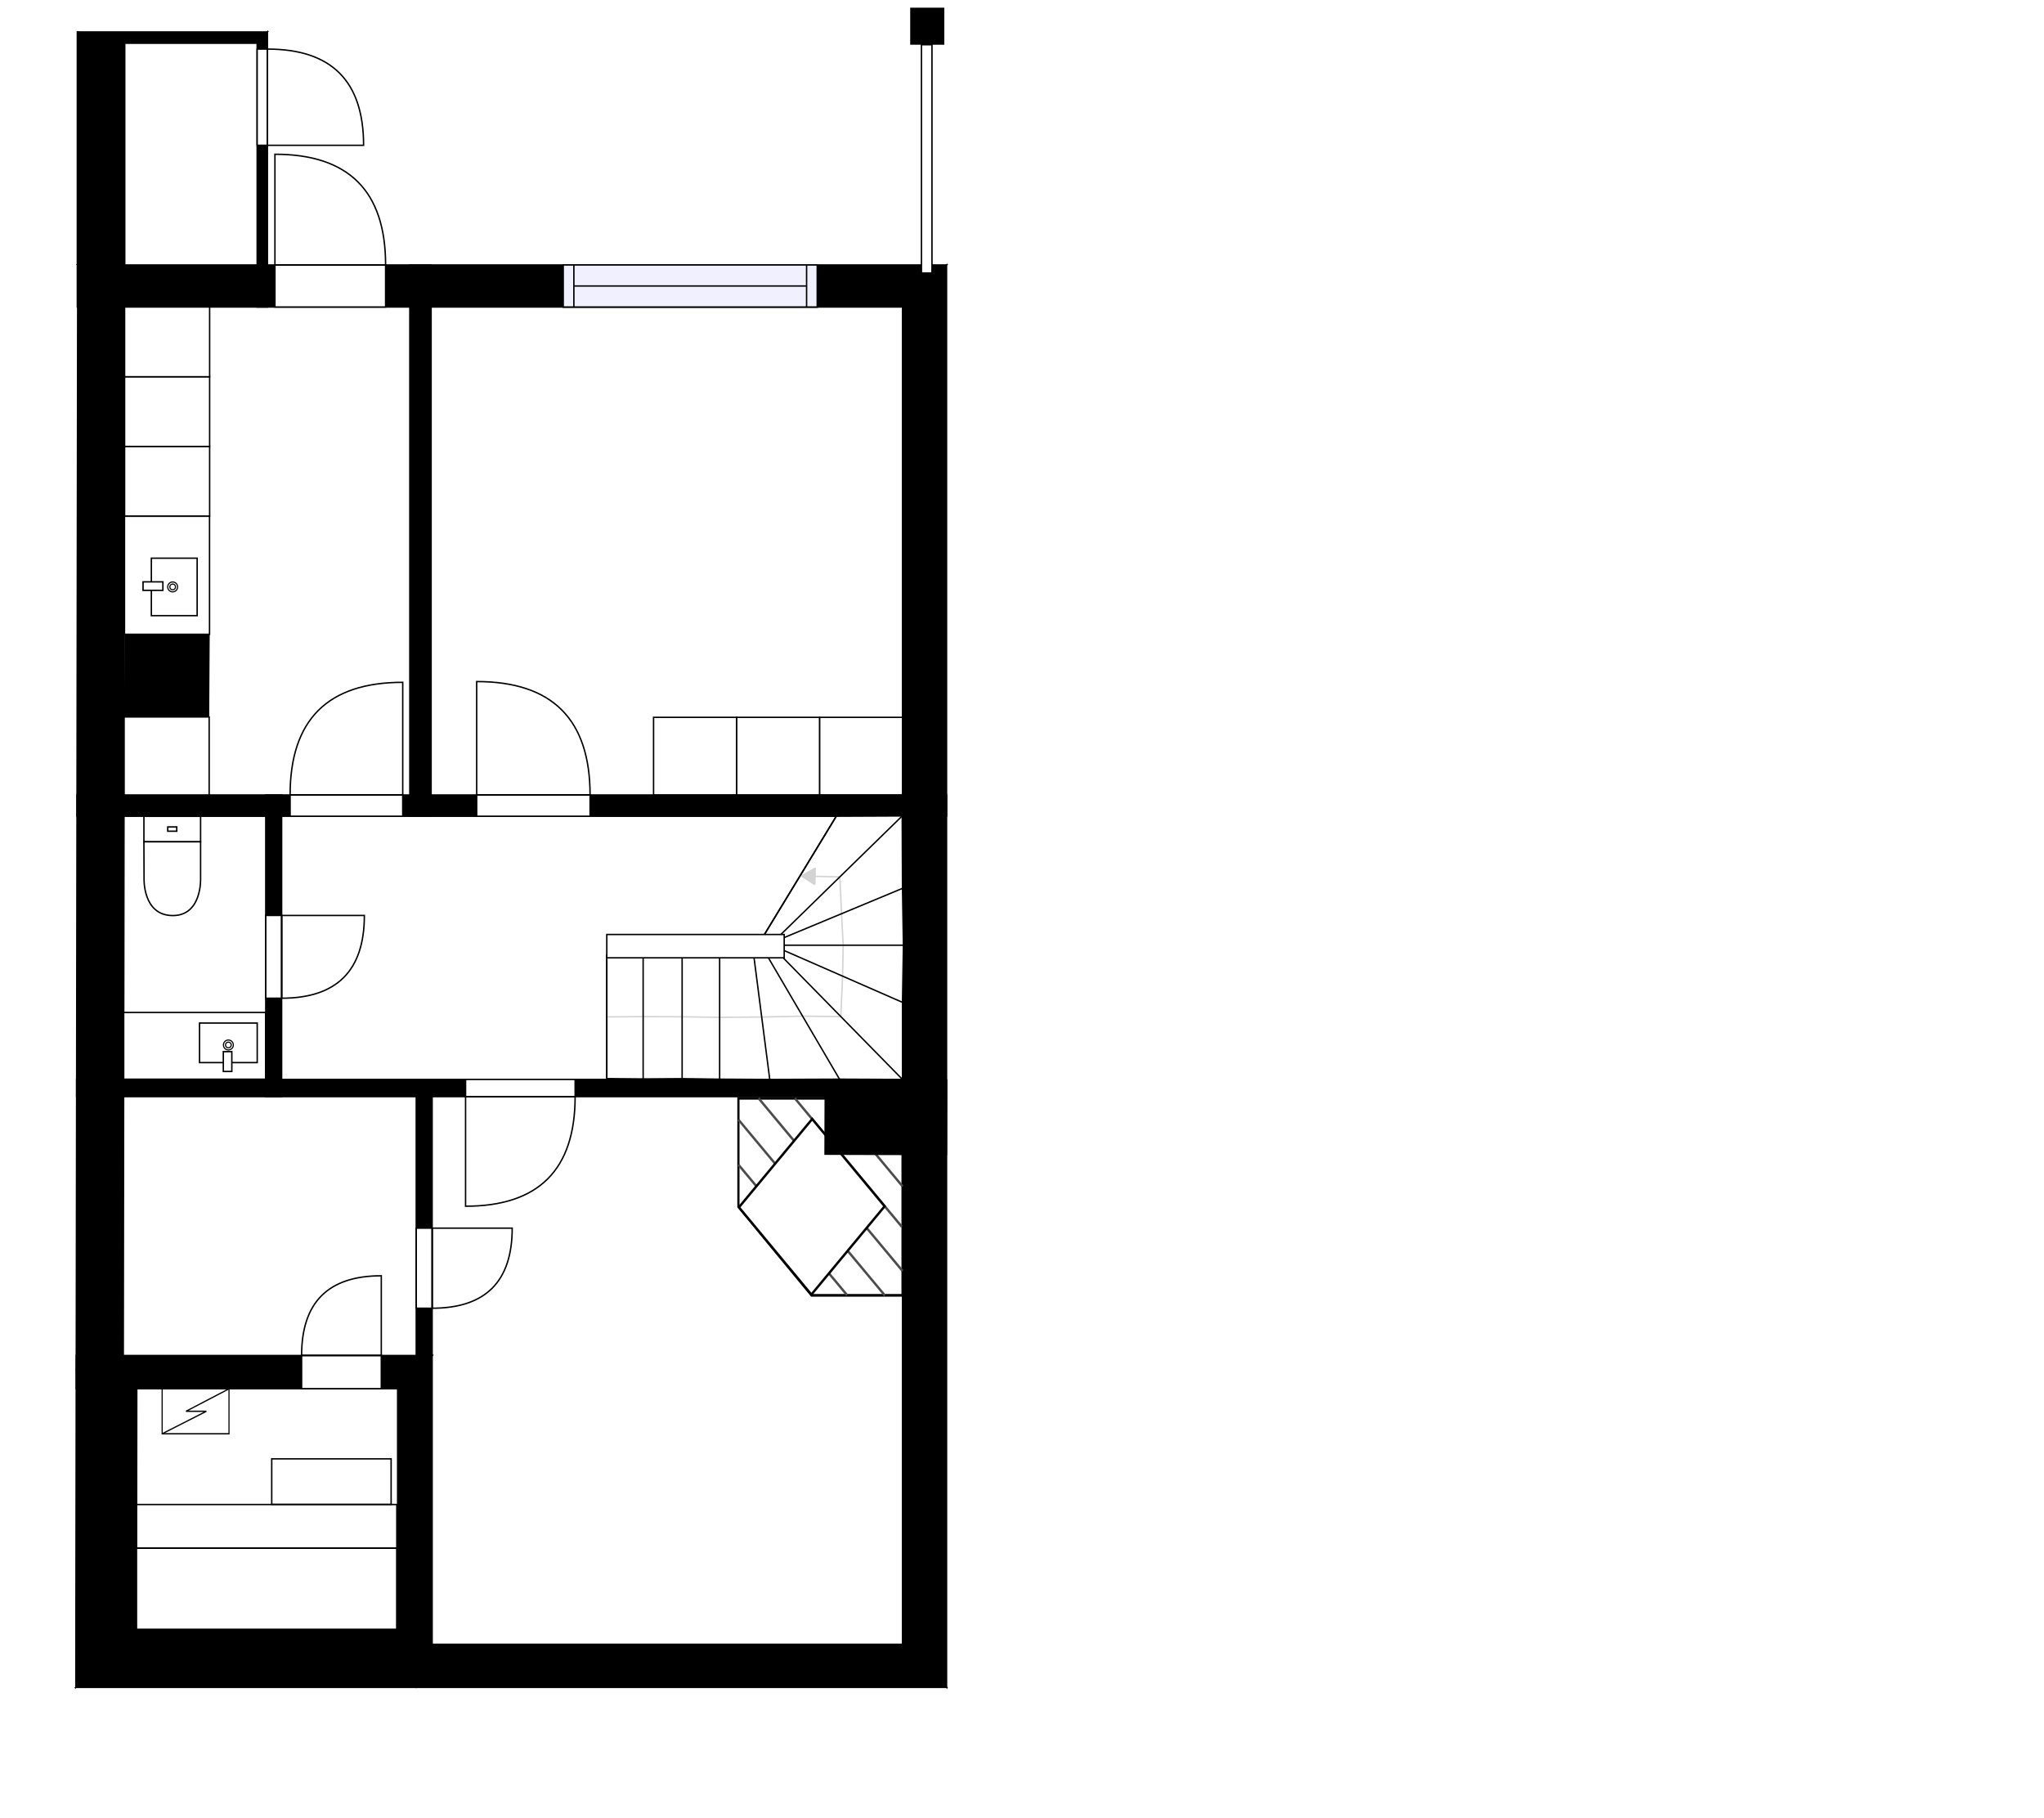 <?xml version="1.0" encoding="utf-8"?>
<svg height="1282.31" id="temp" version="1.1" viewBox="0 0 1442.086 1282.31" width="1442.086" xmlns="http://www.w3.org/2000/svg" xmlns:xlink="http://www.w3.org/1999/xlink"><defs/><g class="Model v1-1" id="Model"><g class="Floor"><g class="Floorplan Floor-1" id="Floor-1"><g class="Space Undefined" fill="#ffffff" id="b9cd4060-1b72-40b0-8f08-536c14e7df6b" stroke="#ffffff" style="fill-opacity: 1; stroke-opacity: 1; stroke-width: 1;"><polygon points="582.10,814.08 636.75,814.08 636.75,1159.78 304.88,1159.78 304.88,773.49 582.10,773.49 "/><g class="Dimension" transform="matrix(1,0,0,1,304.879,773.487)"><g class="Visual" style="display: none;" transform="matrix(1,0,0,1,0,0)"><g class="DimensionMark" fill="#000000" id="mark1" stroke="none" style="fill-opacity: 1; pointer-events: visible;" transform="matrix(1,0,0,1,165.937,0)"><polygon points="-5,5,0,0,5,5"/></g><g class="DimensionMark" fill="#000000" id="mark2" stroke="none" style="fill-opacity: 1; pointer-events: visible;" transform="matrix(1,0,0,1,331.874,193.147)"><polygon points="-5,-5,0,0,-5,5"/></g><g class="DimensionMark" fill="#000000" id="mark3" stroke="none" style="fill-opacity: 1; pointer-events: visible;" transform="matrix(1,0,0,1,165.937,386.294)"><polygon points="-5,-5,0,0,5,-5"/></g><g class="DimensionMark" fill="#000000" id="mark4" stroke="none" style="fill-opacity: 1; pointer-events: visible;" transform="matrix(1,0,0,1,0,193.147)"><polygon points="5,5,0,0,5,-5"/></g></g><g class="SpaceDimensionsLabel" transform="matrix(1,0,0,1,165.937,165.937)"><g class="TextLabel NameLabel" id="NameLabel" style="display: block;"/><g class="TextLabel DimensionMeasureLabel" id="DimensionMeasureLabel" style="display: none;" transform="matrix(1,0,0,1,-40.523,79.453)"/></g></g></g><g class="Space Undefined" fill="#ffffff" id="558ed057-340d-4adf-bba6-928c73575257" stroke="#ffffff" style="fill-opacity: 1; stroke-opacity: 1; stroke-width: 1;"><polygon points="636.75,560.73 304.14,560.73 304.14,216.55 636.75,216.55 "/><g class="Dimension" transform="matrix(1,0,0,1,304.136,216.546)"><g class="Visual" style="display: none;" transform="matrix(1,0,0,1,0,0)"><g class="DimensionMark" fill="#000000" id="mark1" stroke="none" style="fill-opacity: 1; pointer-events: visible;" transform="matrix(1,0,0,1,166.309,0)"><polygon points="-5,5,0,0,5,5"/></g><g class="DimensionMark" fill="#000000" id="mark2" stroke="none" style="fill-opacity: 1; pointer-events: visible;" transform="matrix(1,0,0,1,332.618,172.093)"><polygon points="-5,-5,0,0,-5,5"/></g><g class="DimensionMark" fill="#000000" id="mark3" stroke="none" style="fill-opacity: 1; pointer-events: visible;" transform="matrix(1,0,0,1,166.309,344.186)"><polygon points="-5,-5,0,0,5,-5"/></g><g class="DimensionMark" fill="#000000" id="mark4" stroke="none" style="fill-opacity: 1; pointer-events: visible;" transform="matrix(1,0,0,1,0,172.093)"><polygon points="5,5,0,0,5,-5"/></g></g><g class="SpaceDimensionsLabel" transform="matrix(1,0,0,1,166.309,166.309)"><g class="TextLabel NameLabel" id="NameLabel" style="display: block;"/><g class="TextLabel DimensionMeasureLabel" id="DimensionMeasureLabel" style="display: none;" transform="matrix(1,0,0,1,-40.523,79.453)"/></g></g></g><g class="Space Undefined" fill="#ffffff" id="4b8e1fd9-d788-4bc7-8be3-a169aa617d4b" stroke="#ffffff" style="fill-opacity: 1; stroke-opacity: 1; stroke-width: 1;"><polygon points="636.75,761.68 582.26,761.42 582.22,761.34 198.69,761.34 198.69,575.73 636.75,575.73 "/><g class="Dimension" transform="matrix(1,0,0,1,198.687,575.733)"><g class="Visual" style="display: none;" transform="matrix(1,0,0,1,0,0)"><g class="DimensionMark" fill="#000000" id="mark1" stroke="none" style="fill-opacity: 1; pointer-events: visible;" transform="matrix(1,0,0,1,219.033,0)"><polygon points="-5,5,0,0,5,5"/></g><g class="DimensionMark" fill="#000000" id="mark2" stroke="none" style="fill-opacity: 1; pointer-events: visible;" transform="matrix(1,0,0,1,438.066,92.973)"><polygon points="-5,-5,0,0,-5,5"/></g><g class="DimensionMark" fill="#000000" id="mark3" stroke="none" style="fill-opacity: 1; pointer-events: visible;" transform="matrix(1,0,0,1,219.033,185.609)"><polygon points="-5,-5,0,0,5,-5"/></g><g class="DimensionMark" fill="#000000" id="mark4" stroke="none" style="fill-opacity: 1; pointer-events: visible;" transform="matrix(1,0,0,1,0,92.973)"><polygon points="5,5,0,0,5,-5"/></g></g><g class="SpaceDimensionsLabel" transform="matrix(1,0,0,1,219.06,92.817)"><g class="TextLabel NameLabel" id="NameLabel" style="display: block;"/><g class="TextLabel DimensionMeasureLabel" id="DimensionMeasureLabel" style="display: none;" transform="matrix(1,0,0,1,-40.523,79.453)"/></g></g></g><g class="Space Undefined" fill="#ffffff" id="bf847e13-5fb4-4465-8e02-7a1d4767e128" stroke="#ffffff" style="fill-opacity: 1; stroke-opacity: 1; stroke-width: 1;"><polygon points="289.14,216.55 289.14,560.73 87.96,560.73 87.96,216.55 "/><g class="Dimension" transform="matrix(1,0,0,1,87.956,216.546)"><g class="Visual" style="display: none;" transform="matrix(1,0,0,1,0,0)"><g class="DimensionMark" fill="#000000" id="mark1" stroke="none" style="fill-opacity: 1; pointer-events: visible;" transform="matrix(1,0,0,1,100.59,0)"><polygon points="-5,5,0,0,5,5"/></g><g class="DimensionMark" fill="#000000" id="mark2" stroke="none" style="fill-opacity: 1; pointer-events: visible;" transform="matrix(1,0,0,1,201.18,172.093)"><polygon points="-5,-5,0,0,-5,5"/></g><g class="DimensionMark" fill="#000000" id="mark3" stroke="none" style="fill-opacity: 1; pointer-events: visible;" transform="matrix(1,0,0,1,100.59,344.186)"><polygon points="-5,-5,0,0,5,-5"/></g><g class="DimensionMark" fill="#000000" id="mark4" stroke="none" style="fill-opacity: 1; pointer-events: visible;" transform="matrix(1,0,0,1,0,172.093)"><polygon points="5,5,0,0,5,-5"/></g></g><g class="SpaceDimensionsLabel" transform="matrix(1,0,0,1,100.59,172.093)"><g class="TextLabel NameLabel" id="NameLabel" style="display: block;"/><g class="TextLabel DimensionMeasureLabel" id="DimensionMeasureLabel" style="display: none;" transform="matrix(1,0,0,1,-40.523,79.453)"/></g></g></g><g class="Space Undefined" fill="#ffffff" id="f192919c-228a-4e41-94a1-01040dd071bb" stroke="#ffffff" style="fill-opacity: 1; stroke-opacity: 1; stroke-width: 1;"><polygon points="293.67,956.08 86.96,956.08 86.96,773.49 293.67,773.49 "/><g class="Dimension" transform="matrix(1,0,0,1,86.956,773.487)"><g class="Visual" style="display: none;" transform="matrix(1,0,0,1,0,0)"><g class="DimensionMark" fill="#000000" id="mark1" stroke="none" style="fill-opacity: 1; pointer-events: visible;" transform="matrix(1,0,0,1,103.356,0)"><polygon points="-5,5,0,0,5,5"/></g><g class="DimensionMark" fill="#000000" id="mark2" stroke="none" style="fill-opacity: 1; pointer-events: visible;" transform="matrix(1,0,0,1,206.713,91.295)"><polygon points="-5,-5,0,0,-5,5"/></g><g class="DimensionMark" fill="#000000" id="mark3" stroke="none" style="fill-opacity: 1; pointer-events: visible;" transform="matrix(1,0,0,1,103.356,182.59)"><polygon points="-5,-5,0,0,5,-5"/></g><g class="DimensionMark" fill="#000000" id="mark4" stroke="none" style="fill-opacity: 1; pointer-events: visible;" transform="matrix(1,0,0,1,0,91.295)"><polygon points="5,5,0,0,5,-5"/></g></g><g class="SpaceDimensionsLabel" transform="matrix(1,0,0,1,91.295,91.295)"><g class="TextLabel NameLabel" id="NameLabel" style="display: block;"/><g class="TextLabel DimensionMeasureLabel" id="DimensionMeasureLabel" style="display: none;" transform="matrix(1,0,0,1,-40.523,79.453)"/></g></g></g><g class="Space Undefined" fill="#ffffff" id="f121de14-3e79-4265-bd2f-9d03661bb540" stroke="#ffffff" style="fill-opacity: 1; stroke-opacity: 1; stroke-width: 1;"><polygon points="280.54,1149.33 96.26,1149.33 96.26,979.49 280.54,979.49 "/><g class="Dimension" transform="matrix(1,0,0,1,96.262,979.487)"><g class="Visual" style="display: none;" transform="matrix(1,0,0,1,0,0)"><g class="DimensionMark" fill="#000000" id="mark1" stroke="none" style="fill-opacity: 1; pointer-events: visible;" transform="matrix(1,0,0,1,92.138,0)"><polygon points="-5,5,0,0,5,5"/></g><g class="DimensionMark" fill="#000000" id="mark2" stroke="none" style="fill-opacity: 1; pointer-events: visible;" transform="matrix(1,0,0,1,184.275,84.924)"><polygon points="-5,-5,0,0,-5,5"/></g><g class="DimensionMark" fill="#000000" id="mark3" stroke="none" style="fill-opacity: 1; pointer-events: visible;" transform="matrix(1,0,0,1,92.138,169.847)"><polygon points="-5,-5,0,0,5,-5"/></g><g class="DimensionMark" fill="#000000" id="mark4" stroke="none" style="fill-opacity: 1; pointer-events: visible;" transform="matrix(1,0,0,1,0,84.924)"><polygon points="5,5,0,0,5,-5"/></g></g><g class="SpaceDimensionsLabel" transform="matrix(1,0,0,1,84.924,84.924)"><g class="TextLabel NameLabel" id="NameLabel" style="display: block;"/><g class="TextLabel DimensionMeasureLabel" id="DimensionMeasureLabel" style="display: none;" transform="matrix(1,0,0,1,-40.523,79.453)"/></g></g></g><g class="Space Undefined" fill="#ffffff" id="1f4581e7-daca-4a9f-ac02-7ec7918d1044" stroke="#ffffff" style="fill-opacity: 1; stroke-opacity: 1; stroke-width: 1;"><polygon points="187.50,761.34 86.96,761.34 87.96,575.73 187.50,575.73 "/><g class="Dimension" transform="matrix(1,0,0,1,87.456,575.733)"><g class="Visual" style="display: none;" transform="matrix(1,0,0,1,0,0)"><g class="DimensionMark" fill="#000000" id="mark1" stroke="none" style="fill-opacity: 1; pointer-events: visible;" transform="matrix(1,0,0,1,49.77,0)"><polygon points="-5,5,0,0,5,5"/></g><g class="DimensionMark" fill="#000000" id="mark2" stroke="none" style="fill-opacity: 1; pointer-events: visible;" transform="matrix(1,0,0,1,100.04,92.807)"><polygon points="-5,-5,0,0,-5,5"/></g><g class="DimensionMark" fill="#000000" id="mark3" stroke="none" style="fill-opacity: 1; pointer-events: visible;" transform="matrix(1,0,0,1,49.77,185.609)"><polygon points="-5,-5,0,0,5,-5"/></g><g class="DimensionMark" fill="#000000" id="mark4" stroke="none" style="fill-opacity: 1; pointer-events: visible;" transform="matrix(1,0,0,1,0,92.807)"><polygon points="5,5,0,0,5,-5"/></g></g><g class="SpaceDimensionsLabel" transform="matrix(1,0,0,1,50.02,92.959)"><g class="TextLabel NameLabel" id="NameLabel" style="display: block;"/><g class="TextLabel DimensionMeasureLabel" id="DimensionMeasureLabel" style="display: none;" transform="matrix(1,0,0,1,-40.523,79.453)"/></g></g></g><g class="Space Undefined" fill="#ffffff" id="bab7e0ed-18eb-407a-84d4-45f79c43a58a" stroke="#ffffff" style="fill-opacity: 1; stroke-opacity: 1; stroke-width: 1;"><polygon points="181.43,186.88 88.02,186.88 88.02,30.51 181.43,30.51 "/><g class="Dimension" transform="matrix(1,0,0,1,88.019,30.51)"><g class="Visual" style="display: none;" transform="matrix(1,0,0,1,0,0)"><g class="DimensionMark" fill="#000000" id="mark1" stroke="none" style="fill-opacity: 1; pointer-events: visible;" transform="matrix(1,0,0,1,46.703,0)"><polygon points="-5,5,0,0,5,5"/></g><g class="DimensionMark" fill="#000000" id="mark2" stroke="none" style="fill-opacity: 1; pointer-events: visible;" transform="matrix(1,0,0,1,93.407,78.187)"><polygon points="-5,-5,0,0,-5,5"/></g><g class="DimensionMark" fill="#000000" id="mark3" stroke="none" style="fill-opacity: 1; pointer-events: visible;" transform="matrix(1,0,0,1,46.703,156.374)"><polygon points="-5,-5,0,0,5,-5"/></g><g class="DimensionMark" fill="#000000" id="mark4" stroke="none" style="fill-opacity: 1; pointer-events: visible;" transform="matrix(1,0,0,1,0,78.187)"><polygon points="5,5,0,0,5,-5"/></g></g><g class="SpaceDimensionsLabel" transform="matrix(1,0,0,1,46.703,46.703)"><g class="TextLabel NameLabel" id="NameLabel" style="display: block;"/><g class="TextLabel DimensionMeasureLabel" id="DimensionMeasureLabel" style="display: none;" transform="matrix(1,0,0,1,-40.523,79.453)"/></g></g></g><g class="Wall External" fill="#000000" id="Wall" stroke="#000000" style="fill-opacity: 1; stroke-opacity: 1; stroke-width: 1;"><polygon points="667.81,1190.18 667.81,186.88 636.75,216.55 636.75,1159.78 "/></g><g class="Wall External" fill="#000000" id="Wall" stroke="#000000" style="fill-opacity: 1; stroke-opacity: 1; stroke-width: 1;"><polygon points="667.81,186.88 54.84,186.88 87.96,216.55 636.75,216.55 "/><g class="Door Swing Beside" fill="#ffffff" id="Door" stroke="#000000" style="fill-opacity: 1; stroke-width: 1; stroke-opacity: 1;"><polygon points="272.05,186.88 193.97,186.88 193.97,216.55 272.05,216.55 "/><g class="Panel Left Negative" fill="none" id="Panel" style=""><g class="PanelArea" fill="none" id="PanelArea" stroke="none" style=""><polygon points="272.05,186.88 193.97,186.88 193.97,216.55 272.05,216.55 "/></g><path d="M272.05,186.88 q0.00,-78.08 -78.08,-78.08 l0.00,78.08Z"/></g></g><g class="Window Regular" fill="#f0f0ff" id="Window" stroke="#000000" style="fill-opacity: 1; stroke-width: 1; stroke-opacity: 1;"><polygon points="576.57,186.88 397.37,186.88 397.37,216.55 576.57,216.55 "/><g class="Glass" id="Glass"><polygon points="576.57,186.88 397.37,186.88 397.37,216.55 576.57,216.55 "/></g><g class="Panel" id="Panel"><line x1="569.071" x2="404.874" y1="201.715" y2="201.715"/><line x1="569.071" x2="569.071" y1="186.884" y2="216.546"/><line x1="404.874" x2="404.874" y1="186.884" y2="216.546"/></g></g></g><g class="Wall" fill="#000000" id="Wall" stroke="#000000" style="fill-opacity: 1; stroke-opacity: 1; stroke-width: 1;"><polygon points="88.02,216.55 88.02,30.51 54.56,22.53 54.56,216.55 "/></g><g class="Wall" fill="#000000" id="Wall" stroke="#000000" style="fill-opacity: 1; stroke-opacity: 1; stroke-width: 1;"><polygon points="88.02,30.51 181.43,30.51 188.67,22.53 54.56,22.53 "/></g><g class="Wall" fill="#000000" id="Wall" stroke="#000000" style="fill-opacity: 1; stroke-opacity: 1; stroke-width: 1;"><polygon points="181.43,30.51 181.43,216.55 188.67,216.55 188.67,22.53 "/><g class="Door Swing Beside" fill="#ffffff" id="Door" stroke="#000000" style="fill-opacity: 1; stroke-width: 1; stroke-opacity: 1;"><polygon points="181.43,34.62 181.43,102.47 188.67,102.47 188.67,34.62 "/><g class="Panel Right Positive" fill="none" id="Panel" style=""><g class="PanelArea" fill="none" id="PanelArea" stroke="none" style=""><polygon points="181.43,34.62 181.43,102.47 188.67,102.47 188.67,34.62 "/></g><path d="M188.67,34.62 q67.85,0.00 67.85,67.85 l-67.85,0.00Z"/></g></g></g><g class="Railing" fill="#ffffff" id="Railing" stroke="#000000" style="fill-opacity: 1; stroke-opacity: 1; stroke-width: 1;"><polygon points="657.53,192.58 657.53,31.55 650.10,31.55 650.10,192.58 " style="stroke-dasharray: 0;"/></g><g class="Column Rectangle" fill="#000000" id="Column" stroke="none" style="fill-opacity: 1;"><polygon points="642.17,31.55 666.23,31.55 666.23,5.42 642.17,5.42 "/></g><g class="Wall" fill="#000000" id="Wall" stroke="#000000" style="fill-opacity: 1; stroke-opacity: 1; stroke-width: 1;"><polygon points="54.32,575.73 667.81,575.73 667.81,560.73 54.32,560.73 "/><g class="Door Swing Beside" fill="#ffffff" id="Door" stroke="#000000" style="fill-opacity: 1; stroke-width: 1; stroke-opacity: 1;"><polygon points="204.68,575.73 284.14,575.73 284.14,560.73 204.68,560.73 "/><g class="Panel Right Positive" fill="none" id="Panel" style=""><g class="PanelArea" fill="none" id="PanelArea" stroke="none" style=""><polygon points="204.68,575.73 284.14,575.73 284.14,560.73 204.68,560.73 "/></g><path d="M204.68,560.73 q0.00,-79.46 79.46,-79.46 l0.00,79.46Z"/></g></g><g class="Door Swing Beside" fill="#ffffff" id="Door" stroke="#000000" style="fill-opacity: 1; stroke-width: 1; stroke-opacity: 1;"><polygon points="336.31,575.73 416.31,575.73 416.31,560.73 336.31,560.73 "/><g class="Panel Left Positive" fill="none" id="Panel" style=""><g class="PanelArea" fill="none" id="PanelArea" stroke="none" style=""><polygon points="336.31,575.73 416.31,575.73 416.31,560.73 336.31,560.73 "/></g><path d="M416.31,560.73 q0.00,-80.00 -80.00,-80.00 l0.00,80.00Z"/></g></g></g><g class="Wall" fill="#000000" id="Wall" stroke="#000000" style="fill-opacity: 1; stroke-opacity: 1; stroke-width: 1;"><polygon points="304.14,575.73 304.14,186.88 289.14,186.88 289.14,575.73 "/></g><g class="Wall" fill="#000000" id="Wall" stroke="#000000" style="fill-opacity: 1; stroke-opacity: 1; stroke-width: 1;"><polygon points="54.06,773.49 582.22,773.49 582.22,761.34 54.06,761.34 "/><g class="Door Swing Beside" fill="#ffffff" id="Door" stroke="#000000" style="fill-opacity: 1; stroke-width: 1; stroke-opacity: 1;"><polygon points="328.47,773.49 405.77,773.49 405.77,761.34 328.47,761.34 "/><g class="Panel Right Negative" fill="none" id="Panel" style=""><g class="PanelArea" fill="none" id="PanelArea" stroke="none" style=""><polygon points="328.47,773.49 405.77,773.49 405.77,761.34 328.47,761.34 "/></g><path d="M405.77,773.49 q0.00,77.30 -77.30,77.30 l0.00,-77.30Z"/></g></g></g><g class="Wall" fill="#000000" id="Wall" stroke="#000000" style="fill-opacity: 1; stroke-opacity: 1; stroke-width: 1;"><polygon points="53.80,979.49 280.54,979.49 304.88,956.08 53.80,956.08 "/><g class="Door Swing Beside" fill="#ffffff" id="Door" stroke="#000000" style="fill-opacity: 1; stroke-width: 1; stroke-opacity: 1;"><polygon points="212.79,979.49 269.01,979.49 269.01,956.08 212.79,956.08 "/><g class="Panel Right Positive" fill="none" id="Panel" style=""><g class="PanelArea" fill="none" id="PanelArea" stroke="none" style=""><polygon points="212.79,979.49 269.01,979.49 269.01,956.08 212.79,956.08 "/></g><path d="M212.79,956.08 q0.00,-56.22 56.22,-56.22 l0.00,56.22Z"/></g></g></g><g class="Wall" fill="#000000" id="Wall" stroke="#000000" style="fill-opacity: 1; stroke-opacity: 1; stroke-width: 1;"><polygon points="187.50,560.73 187.50,773.49 198.69,773.49 198.69,560.73 "/><g class="Door Swing Beside" fill="#ffffff" id="Door" stroke="#000000" style="fill-opacity: 1; stroke-width: 1; stroke-opacity: 1;"><polygon points="187.50,645.69 187.50,704.08 198.69,704.08 198.69,645.69 "/><g class="Panel Left Positive" fill="none" id="Panel" style=""><g class="PanelArea" fill="none" id="PanelArea" stroke="none" style=""><polygon points="187.50,645.69 187.50,704.08 198.69,704.08 198.69,645.69 "/></g><path d="M198.69,704.08 q58.38,0.00 58.38,-58.38 l-58.38,0.00Z"/></g></g></g><g class="FixedFurniture FireplaceCorner" fill="#ffffff" stroke="#000000" style="fill-opacity: 1; stroke-opacity: 1;" transform="matrix(1.544,0,0,1.853,520.197,773.747)">
<g class="BoundaryPolygon" fill="none" stroke="none">
<polygon points="0,0 75,0 75,75, 0,75"/>
</g>
<g class="OverlayPolygon">
<polygon points="33.933 75.5 75.5 75.5 75.5 0.5 0.5 0.5 0.5 41.735 33.933 75.5"/>
</g>
<g class="Lines" fill="none" stroke="#4c4c4c">
<line x1="41.978" x2="75.5" y1="0.5" y2="34.026"/>
<line x1="9.726" x2="75.5" y1="0.5" y2="66.237"/>
<line x1="0.5" x2="67.386" y1="8.611" y2="75.5"/>
<line x1="26.284" x2="75.183" y1="0.5" y2="49.404"/>
<line x1="0.5" x2="50.143" y1="25.759" y2="75.4"/>
<line x1="59.944" x2="75.5" y1="0.5" y2="16.058"/>
</g>
<g class="FireBox">
<polygon points="0.739 41.989 34.215 8.38 67.304 41.602 33.829 75.21 0.739 41.989"/>
</g>
<g class="Direction" fill-opacity="0.9" style="display: none;">
<polygon fill="#444444" points="35.459 70.197 35.459 59.581 32.45 59.581 32.45 70.197 28.647 70.197 33.95 75.5 39.253 70.197 35.459 70.197"/>
</g>
<g class="Name" fill-opacity="0.9" style="display: none;">

</g>
<desc>Width:75 Height:120 Depth:75 Elevation:0</desc>
</g><g class="Wall" fill="#000000" id="Wall" stroke="#000000" style="fill-opacity: 1; stroke-opacity: 1; stroke-width: 1;"><polygon points="582.10,814.08 667.69,814.34 667.85,761.68 582.26,761.42 "/></g><g class="Stairs" fill="#ffffff" id="Stairs" stroke="#000000" style="fill-opacity: 1; stroke-opacity: 1;"><g><polygon points="428.11,760.78 453.75,761.02 481.26,760.82 507.72,761.19 543.08,761.39 592.29,761.19 636.75,761.39 636.75,707.01 637.39,666.69 636.75,626.58 636.54,575.50 590.02,575.71 538.74,660.07 548.46,661.52 550.73,662.35 552.39,666.69 552.18,670.00 549.70,672.69 540.19,672.27 531.71,673.31 507.72,673.93 481.26,673.51 453.75,673.10 428.11,673.72 "/><g class="WalkinLine "><path d="M428.11,717.25 L453.75,717.06 L481.26,717.17 L507.72,717.56 L537.39,717.35 L566.24,716.73 L593.22,717.04 L594.46,688.50 L594.89,666.69 L593.74,644.46 L592.50,618.51 L564.38,617.89 " fill="none" stroke="#d3d3d3" style='pointer-events: none; marker-end: url("#Marker34");'/><defs><marker fill="#d3d3d3" id="Marker34" markerHeight="12" markerWidth="12" orient="auto" refX="11" refY="6" stroke="#d3d3d3" style="pointer-events: none;" viewBox="0 0 12 12"><polygon points="0.00,0.00 0.00,12.00 10.00,6.00 0.00,0.00 "/></marker></defs></g><g class="Steps" id="Steps"><line x1="428.115" x2="428.115" y1="760.776" y2="673.72"/><line x1="453.755" x2="453.755" y1="761.02" y2="673.1"/><line x1="481.256" x2="481.256" y1="760.82" y2="673.513"/><line x1="507.723" x2="507.723" y1="761.192" y2="673.927"/><line x1="543.081" x2="531.708" y1="761.392" y2="673.307"/><line x1="592.293" x2="540.186" y1="761.185" y2="672.273"/><line x1="636.75" x2="549.698" y1="761.392" y2="672.686"/><line x1="636.75" x2="552.179" y1="707.011" y2="669.998"/><line x1="637.39" x2="552.386" y1="666.69" y2="666.69"/><line x1="636.75" x2="550.732" y1="626.576" y2="662.348"/><line x1="636.543" x2="548.457" y1="575.502" y2="661.52"/><line x1="590.019" x2="538.739" y1="575.709" y2="660.073"/></g></g></g><g class="Railing" fill="#ffffff" id="Railing" stroke="#000000" style="fill-opacity: 1; stroke-opacity: 1; stroke-width: 1;"><polygon points="428.11,675.58 553.27,675.58 553.27,659.13 428.11,659.13 " style="stroke-dasharray: 0;"/></g><g class="Wall External" fill="#000000" id="Wall" stroke="#000000" style="fill-opacity: 1; stroke-opacity: 1; stroke-width: 1;"><polygon points="54.84,186.88 53.80,966.36 86.96,966.40 87.96,216.55 "/></g><g class="Wall External" fill="#000000" id="Wall" stroke="#000000" style="fill-opacity: 1; stroke-opacity: 1; stroke-width: 1;"><polygon points="53.80,966.36 53.51,1190.18 96.26,1149.33 96.51,966.41 "/></g><g class="Wall External" fill="#000000" id="Wall" stroke="#000000" style="fill-opacity: 1; stroke-opacity: 1; stroke-width: 1;"><polygon points="53.51,1190.18 293.67,1190.18 293.67,1149.33 96.26,1149.33 "/></g><g class="Wall External" fill="#000000" id="Wall" stroke="#000000" style="fill-opacity: 1; stroke-opacity: 1; stroke-width: 1;"><polygon points="293.67,1190.18 667.81,1190.18 636.75,1159.78 293.67,1159.78 "/></g><g class="Wall" fill="#000000" id="Wall" stroke="#000000" style="fill-opacity: 1; stroke-opacity: 1; stroke-width: 1;"><polygon points="293.67,761.34 293.67,956.08 304.88,956.08 304.88,761.34 "/><g class="Door Swing Beside" fill="#ffffff" id="Door" stroke="#000000" style="fill-opacity: 1; stroke-width: 1; stroke-opacity: 1;"><polygon points="293.67,866.25 293.67,922.74 304.88,922.74 304.88,866.25 "/><g class="Panel Left Positive" fill="none" id="Panel" style=""><g class="PanelArea" fill="none" id="PanelArea" stroke="none" style=""><polygon points="293.67,866.25 293.67,922.74 304.88,922.74 304.88,866.25 "/></g><path d="M304.88,922.74 q56.49,0.00 56.49,-56.49 l-56.49,0.00Z"/></g></g></g><g class="Wall" fill="#000000" id="Wall" stroke="#000000" style="fill-opacity: 1; stroke-opacity: 1; stroke-width: 1;"><polygon points="280.54,979.49 280.54,1159.78 304.88,1159.78 304.88,956.08 "/></g><g class="FixedFurniture ElectricalAppliance SaunaStove" fill="#ffffff" stroke="#000000" style="fill-opacity: 1; stroke-opacity: 1;" transform="matrix(0.786,0,0,0.906,114.4,979.572)">
<g class="BoundaryPolygon">
<polygon points="0,0 60,0 60,35 0,35"/>
</g>
<g class="electricitySign" fill="none">
<polyline points="0 35 39.7 17.5 21.4 17.5 60 0"/>
</g>
<g class="Direction" fill-opacity="0.9" style="display: none;">
<polygon fill="#444444" points="31.509 29.697 31.509 19.081 28.5 19.081 28.5 29.697 24.697 29.697 30 35 35.303 29.697 31.509 29.697"/>
</g>
<g class="Name" fill-opacity="0.9" style="display: none;">

</g>
<desc>Width:60 Height:60 Depth:35 Elevation:20</desc>
</g><g class="FixedFurniture SaunaBenchHigh" fill="#ffffff" stroke="#000000" style="fill-opacity: 1; stroke-opacity: 1;" transform="matrix(-1,0,0,-1,279.9,1149.209)">
<g class="BoundaryPolygon">
<polygon points="0.00,0.00 183.60,0.00 183.60,57.20 0.00,57.20 "/>
</g>

<g class="Direction" fill-opacity="0.9" style="display: none;">
<polygon fill="#444444" points="94.69,52.11 94.69,41.49 91.68,41.49 91.68,52.11 87.87,52.11 93.18,57.41 98.48,52.11 94.69,52.11 "/>
</g>
<g class="Name" fill-opacity="0.9" style="display: none;">

</g>
<desc>Width:185 Height:5 Depth:60 Elevation:105</desc>
</g><g class="FixedFurniture SaunaBenchMid" fill="#ffffff" stroke="#000000" style="fill-opacity: 1; stroke-opacity: 1;" transform="matrix(-1,0,0,-1,279.959,1091.88)">
<g class="BoundaryPolygon">
<polygon points="0.00,0.00 183.60,0.00 183.60,30.69 0.00,30.69 "/>
</g>

<g class="Direction" fill-opacity="0.9" style="display: none;">
<polygon fill="#444444" points="93.30,26.59 93.30,15.98 90.29,15.98 90.29,26.59 86.49,26.59 91.79,31.90 97.09,26.59 93.30,26.59 "/>
</g>
<g class="Name" fill-opacity="0.9" style="display: none;">

</g>
<desc>Width:185 Height:5 Depth:40 Elevation:60</desc>
</g><g class="FixedFurniture SaunaBenchLow" fill="#ffffff" stroke="#000000" style="fill-opacity: 1; stroke-opacity: 1;" transform="matrix(-1,0,0,-1,275.945,1061.063)">
<g class="BoundaryPolygon">
<polygon points="0.00,0.00 84.23,0.00 84.23,32.09 0.00,32.09 "/>
</g>

<g class="Direction" fill-opacity="0.9" style="display: none;">
<polygon fill="#444444" points="43.56,27.80 43.56,17.19 40.55,17.19 40.55,27.80 36.75,27.80 42.05,33.11 47.35,27.80 43.56,27.80 "/>
</g>
<g class="Name" fill-opacity="0.9" style="display: none;">

</g>
<desc>Width:91 Height:5 Depth:40 Elevation:30</desc>
</g><g class="FixedFurniture Toilet" fill="#ffffff" stroke="#000000" style="fill-opacity: 1; stroke-opacity: 1;" transform="matrix(1,0,0,1,101.031,575.284)">
<g class="BoundaryPolygon" fill="none" stroke="none">
<polygon points="0,0 41,0 41,71 0,71"/>
</g>
<g class="InnerPolygon">
<rect height="17.98" width="39.989" x="0.502" y="0.5"/>
<path d="M40.491,44.237S41.619,70.5,20.907,70.5C-.523,70.5.6,44.237.6,44.237L.5,18.48H40.491Z"/>
<rect height="3.03" width="6.357" x="17.318" y="7.975"/>
</g>
<desc>Width:41 Height:85 Depth:71 Elevation:0</desc>
</g><g class="FixedFurniture BaseCabinet" fill="#ffffff" stroke="#000000" style="fill-opacity: 1; stroke-opacity: 1;" transform="matrix(-1,0,0,-1,187.411,761.202)">
<g class="BoundaryPolygon">
<polygon points="0.00,0.00 100.15,0.00 100.15,47.10 0.00,47.10 "/>
</g>
<g class="Direction" fill-opacity="0.9" style="display: none;">
<polygon fill="#444444" points="53.43,43.33 53.43,32.71 50.42,32.71 50.42,43.33 46.62,43.33 51.92,48.13 57.22,43.33 53.43,43.33 "/>
</g>
<g class="Name" fill-opacity="0.9" style="display: none;">

</g>
<desc>Width:60 Height:90 Depth:60 Elevation:0</desc>
</g><g class="FixedFurniture Sink" fill="#ffffff" stroke="#000000" style="fill-opacity: 1; stroke-opacity: 1;" transform="matrix(-1,0,0,-1,185.538,759.191)">
<g class="BoundaryPolygon" fill="none" stroke="none">
<polygon points="0.00,0.00 48.83,0.00 48.83,41.24 0.00,41.24 "/>
</g>
<g class="InnerPolygon">
<polygon points="4.07,9.70 44.77,9.70 44.77,37.60 4.07,37.60 "/>
</g>
<g class="OuterDrain" stroke-width="0.8">
<circle cx="24.417" cy="22.132" r="3.5"/>
</g>
<g class="InnerDrain" stroke-width="0.8">
<circle cx="24.417" cy="22.132" r="2"/>
</g>
<g class="Faucet">
<polygon points="21.98,3.44 27.98,3.44 27.98,17.44 21.98,17.44 "/>
</g>
<g class="Direction" fill-opacity="0.9" style="display: none;">
<polygon fill="#444444" points="26.05,37.94 26.05,27.32 23.04,27.32 23.04,37.94 19.24,37.94 24.54,42.74 29.85,37.94 26.05,37.94 "/>
</g>
<g class="Name" fill-opacity="0.9" style="display: none;">

</g>
<desc>Width:60 Height:90 Depth:60 Elevation:0</desc>
</g><g class="FixedFurnitureSet" fill="#ffffff" id="FixedFurnitureSet" stroke="#000000" style="fill-opacity: 0.4; stroke-opacity: 0.4;" transform="matrix(-1,0,0,-1,636.753,560.655)"><g class="FixedFurniture Closet" fill="#ffffff" stroke="#000000" style="fill-opacity: 1; stroke-opacity: 1;" transform="matrix(1,0,0,1,0,0)">
<g class="BoundaryPolygon">
<polygon points="0.00,0.00 58.55,0.00 58.55,54.69 0.00,54.69 "/>
</g>
<g class="Direction" fill-opacity="0.9" style="display: none;">
<polygon fill="#444444" points="30.75,49.86 30.75,39.24 27.74,39.24 27.74,49.86 23.94,49.86 29.24,55.16 34.54,49.86 30.75,49.86 "/>
</g>
<g class="Name" fill-opacity="0.9" style="display: none;">

</g>
<desc>Width:60 Height:200 Depth:60 Elevation:0</desc>
</g><g class="FixedFurniture Closet" fill="#ffffff" stroke="#000000" style="fill-opacity: 1; stroke-opacity: 1;" transform="matrix(1,0,0,1,58.55,0)">
<g class="BoundaryPolygon">
<polygon points="0.00,0.00 58.55,0.00 58.55,54.69 0.00,54.69 "/>
</g>
<g class="Direction" fill-opacity="0.9" style="display: none;">
<polygon fill="#444444" points="30.75,49.86 30.75,39.24 27.74,39.24 27.74,49.86 23.94,49.86 29.24,55.16 34.54,49.86 30.75,49.86 "/>
</g>
<g class="Name" fill-opacity="0.9" style="display: none;">

</g>
<desc>Width:60 Height:200 Depth:60 Elevation:0</desc>
</g><g class="FixedFurniture Closet" fill="#ffffff" stroke="#000000" style="fill-opacity: 1; stroke-opacity: 1;" transform="matrix(1,0,0,1,117.1,0)">
<g class="BoundaryPolygon">
<polygon points="0.00,0.00 58.55,0.00 58.55,54.69 0.00,54.69 "/>
</g>
<g class="Direction" fill-opacity="0.9" style="display: none;">
<polygon fill="#444444" points="30.75,49.86 30.75,39.24 27.74,39.24 27.74,49.86 23.94,49.86 29.24,55.16 34.54,49.86 30.75,49.86 "/>
</g>
<g class="Name" fill-opacity="0.9" style="display: none;">

</g>
<desc>Width:60 Height:200 Depth:60 Elevation:0</desc>
</g></g><g class="FixedFurnitureSet" fill="#ffffff" id="FixedFurnitureSet" stroke="#000000" style="fill-opacity: 0.4; stroke-opacity: 0.4;" transform="matrix(0,-1,1,0,87.904,364.124)"><g class="FixedFurniture Closet" fill="#ffffff" stroke="#000000" style="fill-opacity: 1; stroke-opacity: 1;" transform="matrix(1,0,0,1,0,0)">
<g class="BoundaryPolygon">
<polygon points="0.00,0.00 49.19,0.00 49.19,60.00 0.00,60.00 "/>
</g>
<g class="Direction" fill-opacity="0.9" style="display: none;">
<polygon fill="#444444" points="25.83,54.70 25.83,44.08 22.83,44.08 22.83,54.70 19.02,54.70 24.33,60.00 29.63,54.70 25.83,54.70 "/>
</g>
<g class="Name" fill-opacity="0.9" style="display: none;">

</g>
<desc>Width:60 Height:200 Depth:60 Elevation:0</desc>
</g><g class="FixedFurniture Closet" fill="#ffffff" stroke="#000000" style="fill-opacity: 1; stroke-opacity: 1;" transform="matrix(1,0,0,1,49.194,0)">
<g class="BoundaryPolygon">
<polygon points="0.00,0.00 49.19,0.00 49.19,60.00 0.00,60.00 "/>
</g>
<g class="Direction" fill-opacity="0.9" style="display: none;">
<polygon fill="#444444" points="25.83,54.70 25.83,44.08 22.83,44.08 22.83,54.70 19.02,54.70 24.33,60.00 29.63,54.70 25.83,54.70 "/>
</g>
<g class="Name" fill-opacity="0.9" style="display: none;">

</g>
<desc>Width:60 Height:200 Depth:60 Elevation:0</desc>
</g><g class="FixedFurniture Closet" fill="#ffffff" stroke="#000000" style="fill-opacity: 1; stroke-opacity: 1;" transform="matrix(1,0,0,1,98.388,0)">
<g class="BoundaryPolygon">
<polygon points="0.00,0.00 49.19,0.00 49.19,60.00 0.00,60.00 "/>
</g>
<g class="Direction" fill-opacity="0.9" style="display: none;">
<polygon fill="#444444" points="25.83,54.70 25.83,44.08 22.83,44.08 22.83,54.70 19.02,54.70 24.33,60.00 29.63,54.70 25.83,54.70 "/>
</g>
<g class="Name" fill-opacity="0.9" style="display: none;">

</g>
<desc>Width:60 Height:200 Depth:60 Elevation:0</desc>
</g></g><g class="FixedFurniture BaseCabinet" fill="#ffffff" stroke="#000000" style="fill-opacity: 1; stroke-opacity: 1;" transform="matrix(0,-1,1,0,87.828,447.394)">
<g class="BoundaryPolygon">
<polygon points="0.00,0.00 83.27,0.00 83.27,60.00 0.00,60.00 "/>
</g>
<g class="Direction" fill-opacity="0.9" style="display: none;">
<polygon fill="#444444" points="44.42,55.20 44.42,44.58 41.41,44.58 41.41,55.20 37.61,55.20 42.91,60.00 48.21,55.20 44.42,55.20 "/>
</g>
<g class="Name" fill-opacity="0.9" style="display: none;">

</g>
<desc>Width:60 Height:90 Depth:60 Elevation:0</desc>
</g><g class="FixedFurniture Closet" fill="#ffffff" stroke="#000000" style="fill-opacity: 1; stroke-opacity: 1;" transform="matrix(0,-1,1,0,87.565,560.733)">
<g class="BoundaryPolygon">
<polygon points="0.00,0.00 55.05,0.00 55.05,60.00 0.00,60.00 "/>
</g>
<g class="Direction" fill-opacity="0.9" style="display: none;">
<polygon fill="#444444" points="28.91,54.70 28.91,44.08 25.90,44.08 25.90,54.70 22.09,54.70 27.40,60.00 32.70,54.70 28.91,54.70 "/>
</g>
<g class="Name" fill-opacity="0.9" style="display: none;">

</g>
<desc>Width:60 Height:200 Depth:60 Elevation:0</desc>
</g><g class="Column Rectangle" fill="#000000" id="Column" stroke="none" style="fill-opacity: 1;"><polygon points="87.56,505.68 147.60,505.68 147.95,447.39 87.92,447.39 "/></g><g class="FixedFurniture Sink" fill="#ffffff" stroke="#000000" style="fill-opacity: 1; stroke-opacity: 1;" transform="matrix(0,-1,1,0,97.082,438.298)">
<g class="BoundaryPolygon" fill="none" stroke="none">
<polygon points="0.00,0.00 48.64,0.00 48.64,46.08 0.00,46.08 "/>
</g>
<g class="InnerPolygon">
<polygon points="4.05,9.70 44.58,9.70 44.58,42.01 4.05,42.01 "/>
</g>
<g class="OuterDrain" stroke-width="0.8">
<circle cx="24.318" cy="24.729" r="3.5"/>
</g>
<g class="InnerDrain" stroke-width="0.8">
<circle cx="24.318" cy="24.729" r="2"/>
</g>
<g class="Faucet">
<polygon points="21.89,3.84 27.89,3.84 27.89,17.84 21.89,17.84 "/>
</g>
<g class="Direction" fill-opacity="0.9" style="display: none;">
<polygon fill="#444444" points="25.95,42.39 25.95,31.77 22.94,31.77 22.94,42.39 19.13,42.39 24.44,47.19 29.74,42.39 25.95,42.39 "/>
</g>
<g class="Name" fill-opacity="0.9" style="display: none;">

</g>
<desc>Width:60 Height:90 Depth:60 Elevation:0</desc>
</g></g></g><g class="Floor" style="display: none;"><g class="Floorplan Floor-2" id="Floor-2"><g class="Space Outdoor" fill="#ffffff" id="d8fcf357-d070-4d0b-9093-eb7a675a2afb" stroke="#000000" style="fill-opacity: 1; stroke-opacity: 1; stroke-width: 1;"><polygon points="725.64,183.76 1285.52,183.76 1285.69,19.74 725.65,19.74 725.64,183.76 "/><g class="Dimension" transform="matrix(1,0,0,1,725.647,19.739)"><g class="Visual" style="display: none;" transform="matrix(1,0,0,1,0,0)"><g class="DimensionMark" fill="#000000" id="mark1" stroke="none" style="fill-opacity: 1; pointer-events: visible;" transform="matrix(1,0,0,1,280.023,0)"><polygon points="-5,5,0,0,5,5"/></g><g class="DimensionMark" fill="#000000" id="mark2" stroke="none" style="fill-opacity: 1; pointer-events: visible;" transform="matrix(1,0,0,1,559.959,82.01)"><polygon points="-5,-5,0,0,-5,5"/></g><g class="DimensionMark" fill="#000000" id="mark3" stroke="none" style="fill-opacity: 1; pointer-events: visible;" transform="matrix(1,0,0,1,280.023,164.022)"><polygon points="-5,-5,0,0,5,-5"/></g><g class="DimensionMark" fill="#000000" id="mark4" stroke="none" style="fill-opacity: 1; pointer-events: visible;" transform="matrix(1,0,0,1,0,82.01)"><polygon points="5,5,0,0,5,-5"/></g></g><g class="SpaceDimensionsLabel" transform="matrix(1,0,0,1,410.058,82.01)"><g class="TextLabel NameLabel" id="NameLabel" style="display: block;"/><g class="TextLabel DimensionMeasureLabel" id="DimensionMeasureLabel" style="display: none;" transform="matrix(1,0,0,1,-56.75,79.844)"/></g></g></g><g class="Space Undefined" fill="#ffffff" id="99c55d0a-bdd5-4ba4-8386-8f5638b0060a" stroke="#ffffff" style="fill-opacity: 1; stroke-opacity: 1; stroke-width: 1;"><polygon points="959.22,485.83 959.22,610.87 947.11,610.87 947.11,485.83 "/><g class="Dimension" transform="matrix(1,0,0,1,947.105,485.833)"><g class="Visual" style="display: none;" transform="matrix(1,0,0,1,0,0)"><g class="DimensionMark" fill="#000000" id="mark1" stroke="none" style="fill-opacity: 1; pointer-events: visible;" transform="matrix(1,0,0,1,6.056,0)"><polygon points="-5,5,0,0,5,5"/></g><g class="DimensionMark" fill="#000000" id="mark2" stroke="none" style="fill-opacity: 1; pointer-events: visible;" transform="matrix(1,0,0,1,12.112,62.517)"><polygon points="-5,-5,0,0,-5,5"/></g><g class="DimensionMark" fill="#000000" id="mark3" stroke="none" style="fill-opacity: 1; pointer-events: visible;" transform="matrix(1,0,0,1,6.056,125.034)"><polygon points="-5,-5,0,0,5,-5"/></g><g class="DimensionMark" fill="#000000" id="mark4" stroke="none" style="fill-opacity: 1; pointer-events: visible;" transform="matrix(1,0,0,1,0,62.517)"><polygon points="5,5,0,0,5,-5"/></g></g><g class="SpaceDimensionsLabel" transform="matrix(1,0,0,1,6.056,6.056)"><g class="TextLabel NameLabel" id="NameLabel" style="display: block;"/><g class="TextLabel DimensionMeasureLabel" id="DimensionMeasureLabel" style="display: none;" transform="matrix(1,0,0,1,-40.508,79.781)"/></g></g></g><g class="Space Undefined" fill="#ffffff" id="b9e8f4b5-9984-489c-9830-d41fa5dd00ed" stroke="#ffffff" style="fill-opacity: 1; stroke-opacity: 1; stroke-width: 1;"><polygon points="1275.74,771.44 1222.36,771.44 1222.36,808.94 1275.74,808.94 1275.74,1018.72 997.17,1018.72 997.18,834.86 959.00,765.00 959.23,764.53 959.22,695.63 946.99,695.63 946.99,764.53 722.54,764.53 722.54,498.56 780.66,498.56 780.66,486.17 722.54,486.17 722.54,213.66 1275.74,213.66 "/><g class="Dimension" transform="matrix(1,0,0,1,722.537,213.664)"><g class="Visual" style="display: none;" transform="matrix(1,0,0,1,0,0)"><g class="DimensionMark" fill="#000000" id="mark1" stroke="none" style="fill-opacity: 1; pointer-events: visible;" transform="matrix(1,0,0,1,276.603,0)"><polygon points="-5,5,0,0,5,5"/></g><g class="DimensionMark" fill="#000000" id="mark2" stroke="none" style="fill-opacity: 1; pointer-events: visible;" transform="matrix(1,0,0,1,553.207,402.529)"><polygon points="-5,-5,0,0,-5,5"/></g><g class="DimensionMark" fill="#000000" id="mark3" stroke="none" style="fill-opacity: 1; pointer-events: visible;" transform="matrix(1,0,0,1,276.603,805.059)"><polygon points="-5,-5,0,0,5,-5"/></g><g class="DimensionMark" fill="#000000" id="mark4" stroke="none" style="fill-opacity: 1; pointer-events: visible;" transform="matrix(1,0,0,1,0,402.529)"><polygon points="5,5,0,0,5,-5"/></g></g><g class="SpaceDimensionsLabel" transform="matrix(1,0,0,1,306.857,246.35)"><g class="TextLabel NameLabel" id="NameLabel" style="display: block;"/><g class="TextLabel DimensionMeasureLabel" id="DimensionMeasureLabel" style="display: none;" transform="matrix(1,0,0,1,-40.508,79.781)"/></g></g></g><g class="Space Undefined" fill="#ffffff" id="e634d09c-680b-40ab-9e47-14e212b2cda8" stroke="#ffffff" style="fill-opacity: 1; stroke-opacity: 1; stroke-width: 1;"><polygon points="986.59,837.90 987.00,1018.72 986.58,1018.72 986.58,1031.16 987.00,1031.16 987.00,1161.00 722.54,1160.97 722.54,774.34 952.28,774.34 "/><g class="Dimension" transform="matrix(1,0,0,1,722.537,774.336)"><g class="Visual" style="display: none;" transform="matrix(1,0,0,1,0,0)"><g class="DimensionMark" fill="#000000" id="mark1" stroke="none" style="fill-opacity: 1; pointer-events: visible;" transform="matrix(1,0,0,1,132.232,0)"><polygon points="-5,5,0,0,5,5"/></g><g class="DimensionMark" fill="#000000" id="mark2" stroke="none" style="fill-opacity: 1; pointer-events: visible;" transform="matrix(1,0,0,1,264.347,193.332)"><polygon points="-5,-5,0,0,-5,5"/></g><g class="DimensionMark" fill="#000000" id="mark3" stroke="none" style="fill-opacity: 1; pointer-events: visible;" transform="matrix(1,0,0,1,132.232,386.649)"><polygon points="-5,-5,0,0,5,-5"/></g><g class="DimensionMark" fill="#000000" id="mark4" stroke="none" style="fill-opacity: 1; pointer-events: visible;" transform="matrix(1,0,0,1,0,193.332)"><polygon points="5,5,0,0,5,-5"/></g></g><g class="SpaceDimensionsLabel" transform="matrix(1,0,0,1,132.232,132.232)"><g class="TextLabel NameLabel" id="NameLabel" style="display: block;"/><g class="TextLabel DimensionMeasureLabel" id="DimensionMeasureLabel" style="display: none;" transform="matrix(1,0,0,1,-40.508,79.781)"/></g></g></g><g class="Space Undefined" fill="#ffffff" id="13b605b3-67d8-4cc2-9a76-0245dcf0c87c" stroke="#ffffff" style="fill-opacity: 1; stroke-opacity: 1; stroke-width: 1;"><polygon points="1143.24,1161.87 997.00,1161.00 997.17,1031.16 1143.24,1031.16 "/><g class="Dimension" transform="matrix(1,0,0,1,997.085,1031.162)"><g class="Visual" style="display: none;" transform="matrix(1,0,0,1,0,0)"><g class="DimensionMark" fill="#000000" id="mark1" stroke="none" style="fill-opacity: 1; pointer-events: visible;" transform="matrix(1,0,0,1,73.038,0)"><polygon points="-5,5,0,0,5,5"/></g><g class="DimensionMark" fill="#000000" id="mark2" stroke="none" style="fill-opacity: 1; pointer-events: visible;" transform="matrix(1,0,0,1,146.156,65.352)"><polygon points="-5,-5,0,0,-5,5"/></g><g class="DimensionMark" fill="#000000" id="mark3" stroke="none" style="fill-opacity: 1; pointer-events: visible;" transform="matrix(1,0,0,1,73.038,130.271)"><polygon points="-5,-5,0,0,5,-5"/></g><g class="DimensionMark" fill="#000000" id="mark4" stroke="none" style="fill-opacity: 1; pointer-events: visible;" transform="matrix(1,0,0,1,0,65.352)"><polygon points="5,5,0,0,5,-5"/></g></g><g class="SpaceDimensionsLabel" transform="matrix(1,0,0,1,73.159,65.149)"><g class="TextLabel NameLabel" id="NameLabel" style="display: block;"/><g class="TextLabel DimensionMeasureLabel" id="DimensionMeasureLabel" style="display: none;" transform="matrix(1,0,0,1,-40.508,79.781)"/></g></g></g><g class="Space Undefined" fill="#ffffff" id="6665f10d-ba78-48ad-9924-372cce721214" stroke="#ffffff" style="fill-opacity: 1; stroke-opacity: 1; stroke-width: 1;"><polygon points="1275.74,1161.87 1155.68,1161.87 1155.68,1031.16 1275.74,1031.16 "/><g class="Dimension" transform="matrix(1,0,0,1,1155.679,1031.162)"><g class="Visual" style="display: none;" transform="matrix(1,0,0,1,0,0)"><g class="DimensionMark" fill="#000000" id="mark1" stroke="none" style="fill-opacity: 1; pointer-events: visible;" transform="matrix(1,0,0,1,60.032,0)"><polygon points="-5,5,0,0,5,5"/></g><g class="DimensionMark" fill="#000000" id="mark2" stroke="none" style="fill-opacity: 1; pointer-events: visible;" transform="matrix(1,0,0,1,120.064,65.352)"><polygon points="-5,-5,0,0,-5,5"/></g><g class="DimensionMark" fill="#000000" id="mark3" stroke="none" style="fill-opacity: 1; pointer-events: visible;" transform="matrix(1,0,0,1,60.032,130.704)"><polygon points="-5,-5,0,0,5,-5"/></g><g class="DimensionMark" fill="#000000" id="mark4" stroke="none" style="fill-opacity: 1; pointer-events: visible;" transform="matrix(1,0,0,1,0,65.352)"><polygon points="5,5,0,0,5,-5"/></g></g><g class="SpaceDimensionsLabel" transform="matrix(1,0,0,1,60.032,60.032)"><g class="TextLabel NameLabel" id="NameLabel" style="display: block;"/><g class="TextLabel DimensionMeasureLabel" id="DimensionMeasureLabel" style="display: none;" transform="matrix(1,0,0,1,-40.508,79.781)"/></g></g></g><g class="Wall External" fill="#000000" id="Wall" stroke="#000000" style="fill-opacity: 1; stroke-opacity: 1; stroke-width: 1;"><polygon points="1300.53,1190.28 1300.53,183.76 1275.74,213.66 1275.74,1161.87 "/></g><g class="Wall External" fill="#000000" id="Wall" stroke="#000000" style="fill-opacity: 1; stroke-opacity: 1; stroke-width: 1;"><polygon points="1300.53,183.76 693.05,183.76 722.54,213.66 1275.74,213.66 "/><g class="Door Swing Beside" fill="#ffffff" id="Door" stroke="#000000" style="fill-opacity: 1; stroke-width: 1; stroke-opacity: 1;"><polygon points="1025.57,183.76 944.03,183.76 944.03,213.66 1025.57,213.66 "/><g class="Panel Left Negative" fill="none" id="Panel" style=""><g class="PanelArea" fill="none" id="PanelArea" stroke="none" style=""><polygon points="1025.57,183.76 944.03,183.76 944.03,213.66 1025.57,213.66 "/></g><path d="M1025.57,183.76 q0.00,-81.54 -81.54,-81.54 l0.00,81.54Z"/></g></g><g class="Window Regular" fill="#f0f0ff" id="Window" stroke="#000000" style="fill-opacity: 1; stroke-width: 1; stroke-opacity: 1;"><polygon points="938.06,183.76 785.58,183.76 785.58,213.66 938.06,213.66 "/><g class="Glass" id="Glass"><polygon points="938.06,183.76 785.58,183.76 785.58,213.66 938.06,213.66 "/></g><g class="Panel" id="Panel"><line x1="930.557" x2="793.078" y1="198.713" y2="198.713"/><line x1="930.557" x2="930.557" y1="183.761" y2="213.664"/><line x1="793.078" x2="793.078" y1="183.761" y2="213.664"/></g></g><g class="Window Regular" fill="#f0f0ff" id="Window" stroke="#000000" style="fill-opacity: 1; stroke-width: 1; stroke-opacity: 1;"><polygon points="1215.59,183.76 1040.08,183.76 1040.08,213.66 1215.59,213.66 "/><g class="Glass" id="Glass"><polygon points="1215.59,183.76 1040.08,183.76 1040.08,213.66 1215.59,213.66 "/></g><g class="Panel" id="Panel"><line x1="1208.091" x2="1047.576" y1="198.713" y2="198.713"/><line x1="1208.091" x2="1208.091" y1="183.761" y2="213.664"/><line x1="1047.576" x2="1047.576" y1="183.761" y2="213.664"/></g></g></g><g class="Wall External" fill="#000000" id="Wall" stroke="#000000" style="fill-opacity: 1; stroke-opacity: 1; stroke-width: 1;"><polygon points="693.05,183.76 693.05,1189.30 722.54,1160.97 722.54,213.66 "/></g><g class="Wall External" fill="#000000" id="Wall" stroke="#000000" style="fill-opacity: 1; stroke-opacity: 1; stroke-width: 1;"><polygon points="693.05,1189.30 1300.53,1190.28 1275.74,1161.87 722.54,1160.97 "/><g class="Door Swing Beside" fill="#ffffff" id="Door" stroke="#000000" style="fill-opacity: 1; stroke-width: 1; stroke-opacity: 1;"><polygon points="1000.94,1189.80 1092.49,1189.95 1092.54,1161.57 1000.99,1161.42 "/><g class="Panel Right Negative" fill="none" id="Panel" style=""><g class="PanelArea" fill="none" id="PanelArea" stroke="none" style=""><polygon points="1000.94,1189.80 1092.49,1189.95 1092.54,1161.57 1000.99,1161.42 "/></g><path d="M1092.49,1189.95 q-0.15,91.55 -91.70,91.41 l0.15,-91.55Z"/></g></g><g class="Window Regular" fill="#f0f0ff" id="Window" stroke="#000000" style="fill-opacity: 1; stroke-width: 1; stroke-opacity: 1;"><polygon points="776.49,1189.43 957.17,1189.73 957.22,1161.35 776.53,1161.06 "/><g class="Glass" id="Glass"><polygon points="776.49,1189.43 957.17,1189.73 957.22,1161.35 776.53,1161.06 "/></g><g class="Panel" id="Panel"><line x1="784.008" x2="949.693" y1="1175.258" y2="1175.526"/><line x1="783.985" x2="784.031" y1="1189.447" y2="1161.07"/><line x1="949.67" x2="949.716" y1="1189.715" y2="1161.338"/></g></g></g><g class="Wall" fill="#000000" id="Wall" stroke="#000000" style="fill-opacity: 1; stroke-opacity: 1; stroke-width: 1;"><polygon points="693.05,774.34 952.28,774.34 959.23,764.53 693.05,764.53 "/></g><g class="Wall" fill="#000000" id="Wall" stroke="#000000" style="fill-opacity: 1; stroke-opacity: 1; stroke-width: 1;"><polygon points="959.22,774.34 959.22,695.63 946.99,695.63 946.99,764.53 "/></g><g class="Wall" fill="#000000" id="Wall" stroke="#000000" style="fill-opacity: 1; stroke-opacity: 1; stroke-width: 1;"><polygon points="959.22,610.87 959.22,485.83 947.11,485.83 947.11,610.87 "/></g><g class="Wall" fill="#000000" id="Wall" stroke="#000000" style="fill-opacity: 1; stroke-opacity: 1; stroke-width: 1;"><polygon points="780.66,486.17 693.05,486.17 693.05,498.56 780.66,498.56 "/></g><g class="Wall" fill="#000000" id="Wall" stroke="#000000" style="fill-opacity: 1; stroke-opacity: 1; stroke-width: 1;"><polygon points="952.28,774.34 986.59,837.90 997.18,834.86 959.23,764.53 "/></g><g class="Wall" fill="#000000" id="Wall" stroke="#000000" style="fill-opacity: 1; stroke-opacity: 1; stroke-width: 1;"><polygon points="986.59,837.90 986.58,1189.78 997.17,1189.78 997.18,834.86 "/><g class="Door Swing Beside" fill="#ffffff" id="Door" stroke="#000000" style="fill-opacity: 1; stroke-width: 1; stroke-opacity: 1;"><polygon points="986.59,840.57 986.58,920.74 997.18,920.74 997.18,840.57 "/><g class="Panel Right Negative" fill="none" id="Panel" style=""><g class="PanelArea" fill="none" id="PanelArea" stroke="none" style=""><polygon points="986.59,840.57 986.58,920.74 997.18,920.74 997.18,840.57 "/></g><path d="M986.58,920.74 q-80.17,-0.00 -80.17,-80.17 l80.17,0.00Z"/></g></g></g><g class="Wall" fill="#000000" id="Wall" stroke="#000000" style="fill-opacity: 1; stroke-opacity: 1; stroke-width: 1;"><polygon points="986.58,1031.16 1300.53,1031.16 1300.53,1018.72 986.58,1018.72 "/><g class="Door Swing Beside" fill="#ffffff" id="Door" stroke="#000000" style="fill-opacity: 1; stroke-width: 1; stroke-opacity: 1;"><polygon points="1003.25,1031.16 1091.62,1031.16 1091.62,1018.72 1003.25,1018.72 "/><g class="Panel Left Positive" fill="none" id="Panel" style=""><g class="PanelArea" fill="none" id="PanelArea" stroke="none" style=""><polygon points="1003.25,1031.16 1091.62,1031.16 1091.62,1018.72 1003.25,1018.72 "/></g><path d="M1091.62,1018.72 q0.00,-88.37 -88.37,-88.37 l0.00,88.37Z"/></g></g><g class="Door Swing Beside" fill="#ffffff" id="Door" stroke="#000000" style="fill-opacity: 1; stroke-width: 1; stroke-opacity: 1;"><polygon points="1159.49,1031.16 1219.17,1031.16 1219.17,1018.72 1159.49,1018.72 "/><g class="Panel Right Positive" fill="none" id="Panel" style=""><g class="PanelArea" fill="none" id="PanelArea" stroke="none" style=""><polygon points="1159.49,1031.16 1219.17,1031.16 1219.17,1018.72 1159.49,1018.72 "/></g><path d="M1159.49,1018.72 q0.00,-59.67 59.67,-59.67 l0.00,59.67Z"/></g></g></g><g class="Wall" fill="#000000" id="Wall" stroke="#000000" style="fill-opacity: 1; stroke-opacity: 1; stroke-width: 1;"><polygon points="1143.25,1018.72 1143.24,1190.03 1155.68,1190.03 1155.69,1018.72 "/></g><g class="Wall" fill="#000000" id="Wall" stroke="#000000" style="fill-opacity: 1; stroke-opacity: 1; stroke-width: 1;"><polygon points="1222.36,808.94 1300.53,808.94 1300.53,771.44 1222.36,771.44 "/></g><g class="FixedFurnitureSet" fill="#ffffff" id="FixedFurnitureSet" stroke="#000000" style="fill-opacity: 0.4; stroke-opacity: 0.4;" transform="matrix(0,1,-1,0,947.043,485.833)"><g class="FixedFurniture Closet" fill="#ffffff" stroke="#000000" style="fill-opacity: 1; stroke-opacity: 1;" transform="matrix(1,0,0,1,0,0)">
<g class="BoundaryPolygon">
<polygon points="0.00,0.00 57.23,0.00 57.23,60.00 0.00,60.00 "/>
</g>
<g class="Direction" fill-opacity="0.9" style="display: none;">
<polygon fill="#444444" points="30.05,54.70 30.05,44.08 27.04,44.08 27.04,54.70 23.24,54.70 28.54,60.00 33.85,54.70 30.05,54.70 "/>
</g>
<g class="Name" fill-opacity="0.9" style="display: none;">

</g>
<desc>Width:60 Height:200 Depth:60 Elevation:0</desc>
</g><g class="FixedFurniture Closet" fill="#ffffff" stroke="#000000" style="fill-opacity: 1; stroke-opacity: 1;" transform="matrix(1,0,0,1,57.227,0)">
<g class="BoundaryPolygon">
<polygon points="0.00,0.00 57.23,0.00 57.23,60.00 0.00,60.00 "/>
</g>
<g class="Direction" fill-opacity="0.9" style="display: none;">
<polygon fill="#444444" points="30.05,54.70 30.05,44.08 27.04,44.08 27.04,54.70 23.24,54.70 28.54,60.00 33.85,54.70 30.05,54.70 "/>
</g>
<g class="Name" fill-opacity="0.9" style="display: none;">

</g>
<desc>Width:60 Height:200 Depth:60 Elevation:0</desc>
</g></g><g class="FixedFurniture BaseCabinet" fill="#ffffff" stroke="#000000" style="fill-opacity: 1; stroke-opacity: 1;" transform="matrix(1,0,0,1,780.817,498.565)"><desc>Width:60 Height:90 Depth:60 Elevation:0</desc><g class="BoundaryPolygon"><polygon points="0.00,0.00 0.00,209.69 166.44,209.69 166.33,265.97 -58.28,265.97 -58.28,-0.02 0.00,0.00 "/></g></g><g class="FixedFurniture ElectricalAppliance IntegratedStove" fill="#ffffff" stroke="#000000" style="fill-opacity: 1; stroke-opacity: 1;" transform="matrix(0,-1,1,0,720.553,632.76)">
<g class="BoundaryPolygon" fill="none" stroke="none">
<polygon points="0.00,0.00 49.92,0.00 49.92,61.87 0.00,61.87 "/>
</g>
<g class="InnerPolygon">
<polygon points="2.00,2.00 48.26,2.00 48.26,59.81 2.00,59.81 "/>
</g>
<g class="OuterCircle">
<circle cx="13.313" cy="16.498" r="8"/>
<circle cx="36.61" cy="16.498" r="8"/>
<circle cx="13.313" cy="45.37" r="8"/>
<circle cx="36.61" cy="45.37" r="8"/>
</g>
<g class="Direction" fill-opacity="0.9" style="display: none;">
<polygon fill="#444444" points="26.63,56.92 26.63,46.30 23.62,46.30 23.62,56.92 19.82,56.92 25.12,61.72 30.43,56.92 26.63,56.92 "/>
</g>
<g class="Name" fill-opacity="0.9" style="display: none;">

</g>
<desc>Width:60 Height:90 Depth:30 Elevation:0</desc>
</g><g class="FixedFurniture Sink" fill="#ffffff" stroke="#000000" style="fill-opacity: 1; stroke-opacity: 1;" transform="matrix(-1,0,0,-1,871.92,766.855)">
<g class="BoundaryPolygon" fill="none" stroke="none">
<polygon points="0.00,0.00 48.07,0.00 48.07,60.00 0.00,60.00 "/>
</g>
<g class="InnerPolygon">
<polygon points="4.01,9.70 44.06,9.70 44.06,54.70 4.01,54.70 "/>
</g>
<g class="OuterDrain" stroke-width="0.8">
<circle cx="24.033" cy="32.2" r="3.5"/>
</g>
<g class="InnerDrain" stroke-width="0.8">
<circle cx="24.033" cy="32.2" r="2"/>
</g>
<g class="Faucet">
<polygon points="21.63,5.00 27.63,5.00 27.63,19.00 21.63,19.00 "/>
</g>
<g class="Direction" fill-opacity="0.9" style="display: none;">
<polygon fill="#444444" points="25.64,55.20 25.64,44.58 22.63,44.58 22.63,55.20 18.83,55.20 24.13,60.00 29.44,55.20 25.64,55.20 "/>
</g>
<g class="Name" fill-opacity="0.9" style="display: none;">

</g>
<desc>Width:60 Height:90 Depth:60 Elevation:0</desc>
</g><g class="FixedFurniture ElectricalAppliance SpaceForAppliance" fill="#ffffff" stroke="#000000" style="fill-opacity: 1; stroke-opacity: 1;" transform="matrix(-0.895,0,0,-0.936,946.992,764.433)">
<g class="BoundaryPolygon">
<polygon points="0,0 60,0 60,60 0,60"/>
</g>
<g class="electricitySign" fill="none">
<path d="M0,0,30.1,39.8V19.4L59.9,60"/>
</g>
<g class="Direction" fill-opacity="0.9" style="display: none;">
<polygon fill="#444444" points="32.009 55.197 32.009 44.581 29 44.581 29 55.197 25.197 55.197 30.5 60 35.803 55.197 32.009 55.197"/>
</g>
<g class="Name" fill-opacity="0.9" style="display: none;">

</g>
<desc>Width:60 Height:90 Depth:60 Elevation:0</desc>
</g><g class="FixedFurniture Closet" fill="#ffffff" stroke="#000000" style="fill-opacity: 1; stroke-opacity: 1;" transform="matrix(1,0,0,1,722.537,774.43)">
<g class="BoundaryPolygon">
<polygon points="0.00,0.00 56.50,0.00 56.50,60.00 0.00,60.00 "/>
</g>
<g class="Direction" fill-opacity="0.9" style="display: none;">
<polygon fill="#444444" points="29.67,54.70 29.67,44.08 26.66,44.08 26.66,54.70 22.86,54.70 28.16,60.00 33.46,54.70 29.67,54.70 "/>
</g>
<g class="Name" fill-opacity="0.9" style="display: none;">

</g>
<desc>Width:60 Height:200 Depth:60 Elevation:0</desc>
</g><g class="FixedFurniture Closet" fill="#ffffff" stroke="#000000" style="fill-opacity: 1; stroke-opacity: 1;" transform="matrix(1,0,0,1,779.034,774.43)">
<g class="BoundaryPolygon">
<polygon points="0.00,0.00 56.82,0.00 56.82,60.00 0.00,60.00 "/>
</g>
<g class="Direction" fill-opacity="0.9" style="display: none;">
<polygon fill="#444444" points="29.84,54.70 29.84,44.08 26.83,44.08 26.83,54.70 23.03,54.70 28.33,60.00 33.63,54.70 29.84,54.70 "/>
</g>
<g class="Name" fill-opacity="0.9" style="display: none;">

</g>
<desc>Width:60 Height:200 Depth:60 Elevation:0</desc>
</g><g class="FixedFurniture Closet" fill="#ffffff" stroke="#000000" style="fill-opacity: 1; stroke-opacity: 1;" transform="matrix(1,0,0,1,835.852,774.336)">
<g class="BoundaryPolygon">
<polygon points="0.00,0.00 59.87,0.00 59.87,60.00 0.00,60.00 "/>
</g>
<g class="Direction" fill-opacity="0.9" style="display: none;">
<polygon fill="#444444" points="31.44,54.70 31.44,44.08 28.43,44.08 28.43,54.70 24.63,54.70 29.93,60.00 35.23,54.70 31.44,54.70 "/>
</g>
<g class="Name" fill-opacity="0.9" style="display: none;">

</g>
<desc>Width:60 Height:200 Depth:60 Elevation:0</desc>
</g><g class="FixedFurniture Closet" fill="#ffffff" stroke="#000000" style="fill-opacity: 1; stroke-opacity: 1;" transform="matrix(1,0,0,1,895.722,834.336)"><desc>Width:120 Height:200 Depth:60 Elevation:0</desc><g class="BoundaryPolygon"><polygon points="0.00,0.00 89.23,0.00 56.56,-60.00 0.00,-60.00 0.00,0.00 "/></g></g><g class="FixedFurnitureSet" fill="#ffffff" id="FixedFurnitureSet" stroke="#000000" style="fill-opacity: 0.4; stroke-opacity: 0.4;" transform="matrix(0,1,-1,0,1275.743,924.719)"><g class="FixedFurniture Closet" fill="#ffffff" stroke="#000000" style="fill-opacity: 1; stroke-opacity: 1;" transform="matrix(1,0,0,1,0,0)">
<g class="BoundaryPolygon">
<polygon points="0.00,0.00 47.00,0.00 47.00,49.00 0.00,49.00 "/>
</g>
<g class="Direction" fill-opacity="0.9" style="display: none;">
<polygon fill="#444444" points="24.68,44.67 24.68,34.06 21.68,34.06 21.68,44.67 17.87,44.67 23.18,49.98 28.48,44.67 24.68,44.67 "/>
</g>
<g class="Name" fill-opacity="0.9" style="display: none;">

</g>
<desc>Width:60 Height:200 Depth:60 Elevation:0</desc>
</g><g class="FixedFurniture Closet" fill="#ffffff" stroke="#000000" style="fill-opacity: 1; stroke-opacity: 1;" transform="matrix(1,0,0,1,47.004,0)">
<g class="BoundaryPolygon">
<polygon points="0.00,0.00 47.00,0.00 47.00,49.00 0.00,49.00 "/>
</g>
<g class="Direction" fill-opacity="0.9" style="display: none;">
<polygon fill="#444444" points="24.68,44.67 24.68,34.06 21.68,34.06 21.68,44.67 17.87,44.67 23.18,49.98 28.48,44.67 24.68,44.67 "/>
</g>
<g class="Name" fill-opacity="0.9" style="display: none;">

</g>
<desc>Width:60 Height:200 Depth:60 Elevation:0</desc>
</g></g><g class="FixedFurniture CoatCloset" fill="#ffffff" stroke="#000000" style="fill-opacity: 1; stroke-opacity: 1;" transform="matrix(0,1,-1,0,1275.743,809.049)">
<g class="BoundaryPolygon">
<polygon points="0.00,0.00 115.67,0.00 115.67,49.00 0.00,49.00 "/>
</g>

<g class="Direction" fill-opacity="0.9" style="display: none;">
<polygon fill="#444444" points="59.29,44.52 59.29,33.91 56.28,33.91 56.28,44.52 52.48,44.52 57.78,49.83 63.08,44.52 59.29,44.52 "/>
</g>
<g class="Name" fill-opacity="0.9" style="display: none;">

</g>
<desc>Width:120 Height:200 Depth:60 Elevation:0</desc>
</g><g class="FixedFurniture Toilet" fill="#ffffff" stroke="#000000" style="fill-opacity: 1; stroke-opacity: 1;" transform="matrix(-1,0,0,-1,1203.448,1161.716)">
<g class="BoundaryPolygon" fill="none" stroke="none">
<polygon points="0,0 41,0 41,71 0,71"/>
</g>
<g class="InnerPolygon">
<rect height="17.98" width="39.989" x="0.502" y="0.5"/>
<path d="M40.491,44.237S41.619,70.5,20.907,70.5C-.523,70.5.6,44.237.6,44.237L.5,18.48H40.491Z"/>
<rect height="3.03" width="6.357" x="17.318" y="7.975"/>
</g>
<desc>Width:41 Height:85 Depth:71 Elevation:0</desc>
</g><g class="FixedFurniture BaseCabinet" fill="#ffffff" stroke="#000000" style="fill-opacity: 1; stroke-opacity: 1;" transform="matrix(0,1,-1,0,1275.961,1030.928)">
<g class="BoundaryPolygon">
<polygon points="0.00,0.00 130.68,0.00 130.68,48.35 0.00,48.35 "/>
</g>
<g class="Direction" fill-opacity="0.9" style="display: none;">
<polygon fill="#444444" points="69.71,44.48 69.71,33.86 66.71,33.86 66.71,44.48 62.90,44.48 68.21,49.28 73.51,44.48 69.71,44.48 "/>
</g>
<g class="Name" fill-opacity="0.9" style="display: none;">

</g>
<desc>Width:60 Height:90 Depth:60 Elevation:0</desc>
</g><g class="FixedFurniture Sink" fill="#ffffff" stroke="#000000" style="fill-opacity: 1; stroke-opacity: 1;" transform="matrix(0,1,-1,0,1274.218,1038.165)">
<g class="BoundaryPolygon" fill="none" stroke="none">
<polygon points="0.00,0.00 45.76,0.00 45.76,45.56 0.00,45.56 "/>
</g>
<g class="InnerPolygon">
<polygon points="3.81,9.70 41.95,9.70 41.95,41.53 3.81,41.53 "/>
</g>
<g class="OuterDrain" stroke-width="0.8">
<circle cx="22.88" cy="24.449" r="3.5"/>
</g>
<g class="InnerDrain" stroke-width="0.8">
<circle cx="22.88" cy="24.449" r="2"/>
</g>
<g class="Faucet">
<polygon points="20.59,3.80 26.59,3.80 26.59,17.80 20.59,17.80 "/>
</g>
<g class="Direction" fill-opacity="0.9" style="display: none;">
<polygon fill="#444444" points="24.41,41.91 24.41,31.29 21.40,31.29 21.40,41.91 17.60,41.91 22.90,46.71 28.21,41.91 24.41,41.91 "/>
</g>
<g class="Name" fill-opacity="0.9" style="display: none;">

</g>
<desc>Width:60 Height:90 Depth:60 Elevation:0</desc>
</g><g class="Railing" fill="#ffffff" id="Railing" stroke="#000000" style="fill-opacity: 1; stroke-opacity: 1; stroke-width: 1;"><polygon points="725.64,183.76 725.64,19.74 710.64,4.74 710.64,183.76 " style="stroke-dasharray: 164.024, 21.213, 194.024;"/></g><g class="Railing" fill="#ffffff" id="Railing" stroke="#000000" style="fill-opacity: 1; stroke-opacity: 1; stroke-width: 1;"><polygon points="725.64,19.74 1285.52,19.74 1300.52,4.74 710.64,4.74 " style="stroke-dasharray: 559.873, 21.213, 589.873, 21.213;"/></g><g class="Railing" fill="#ffffff" id="Railing" stroke="#000000" style="fill-opacity: 1; stroke-opacity: 1; stroke-width: 1;"><polygon points="1285.52,19.74 1285.52,183.76 1300.52,183.76 1300.52,4.74 " style="stroke-dasharray: 358.048, 21.213;"/></g><g class="Column Rectangle" fill="#000000" id="Column" stroke="none" style="fill-opacity: 1;"><polygon points="725.65,19.74 710.83,19.74 710.65,4.74 725.47,4.74 "/></g><g class="Column Rectangle" fill="#000000" id="Column" stroke="none" style="fill-opacity: 1;" transform="matrix(1,0,0,1,0,0)"><polygon points="1300.51,19.74 1285.69,19.74 1285.51,4.74 1300.33,4.74 "/></g><g class="Stairs" fill="#ffffff" id="Stairs" stroke="#000000" style="fill-opacity: 1; stroke-opacity: 1;"><g><polygon points="1116.85,762.60 1145.45,762.43 1179.33,761.94 1225.97,761.94 1275.69,758.86 1276.13,707.82 1275.25,665.14 1276.13,622.02 1275.47,572.96 1225.09,573.62 1179.11,572.30 1145.67,572.21 1118.61,571.41 1118.61,658.76 1145.67,658.98 1166.35,657.44 1178.23,657.88 1187.25,658.10 1189.45,662.06 1188.13,665.14 1189.01,669.98 1187.25,675.26 1175.81,675.26 1163.93,675.92 1145.45,674.60 1116.85,674.38 "/><g class="WalkinLine "><path d="M1116.85,718.49 L1145.45,718.52 L1171.63,718.93 L1200.89,718.60 L1231.47,717.06 L1232.57,688.90 L1231.69,665.14 L1232.79,642.04 L1231.36,615.53 L1201.66,615.75 L1172.73,614.87 L1145.67,615.60 L1118.61,615.08 " fill="none" stroke="#d3d3d3" style='pointer-events: none; marker-end: url("#Marker17");'/><defs><marker fill="#d3d3d3" id="Marker17" markerHeight="12" markerWidth="12" orient="auto" refX="11" refY="6" stroke="#d3d3d3" style="pointer-events: none;" viewBox="0 0 12 12"><polygon points="0.00,0.00 0.00,12.00 10.00,6.00 0.00,0.00 "/></marker></defs></g><g class="Steps" id="Steps"><line x1="1116.854" x2="1116.854" y1="762.604" y2="674.381"/><line x1="1145.454" x2="1145.454" y1="762.434" y2="674.601"/><line x1="1179.334" x2="1163.934" y1="761.94" y2="675.921"/><line x1="1225.973" x2="1175.814" y1="761.94" y2="675.261"/><line x1="1275.693" x2="1187.254" y1="758.86" y2="675.261"/><line x1="1276.133" x2="1189.014" y1="707.82" y2="669.981"/><line x1="1275.254" x2="1188.134" y1="665.141" y2="665.141"/><line x1="1276.133" x2="1189.454" y1="622.021" y2="662.061"/><line x1="1275.473" x2="1187.254" y1="572.962" y2="658.101"/><line x1="1225.093" x2="1178.234" y1="573.622" y2="657.881"/><line x1="1179.114" x2="1166.354" y1="572.302" y2="657.441"/><line x1="1145.674" x2="1145.674" y1="572.211" y2="658.981"/><line x1="1118.614" x2="1118.614" y1="571.408" y2="658.761"/></g></g></g><g class="Railing" fill="#ffffff" id="Railing" stroke="#000000" style="fill-opacity: 1; stroke-opacity: 1; stroke-width: 1;"><polygon points="1112.22,574.24 1275.74,574.24 1275.74,566.95 1112.22,566.95 " style="stroke-dasharray: 0;"/></g><g class="Railing" fill="#ffffff" id="Railing" stroke="#000000" style="fill-opacity: 1; stroke-opacity: 1; stroke-width: 1;"><polygon points="1190.46,653.02 1112.66,653.02 1120.22,677.37 1190.46,677.37 " style="stroke-dasharray: 77.803, 25.495, 94.584;"/></g><g class="Railing" fill="#ffffff" id="Railing" stroke="#000000" style="fill-opacity: 1; stroke-opacity: 1; stroke-width: 1;"><polygon points="1112.66,653.02 1112.66,763.78 1120.22,758.55 1120.22,677.37 " style="stroke-dasharray: 110.76, 9.196, 81.185, 25.495;"/></g><g class="Railing" fill="#ffffff" id="Railing" stroke="#000000" style="fill-opacity: 1; stroke-opacity: 1; stroke-width: 1;"><polygon points="1112.66,763.78 1275.74,763.78 1275.74,758.55 1120.22,758.55 " style="stroke-dasharray: 323.839, 9.196;"/></g></g></g><g class="FloorsCompose" style="display: none;"><g class="ComposeElement"><use xlink:href="#Floor-1"/><g class="TextLabel" id="FloorNumberLabel" style="display: block;" transform="matrix(1,0,0,1,721.492,1269.295)"/></g><g class="ComposeElement" transform="matrix(1,0,0,1,27.531,0.949)"><use xlink:href="#Floor-2"/><g class="TextLabel" id="FloorNumberLabel" style="display: block;" transform="matrix(1,0,0,1,26.581,1274.086)"/></g></g></g></svg>